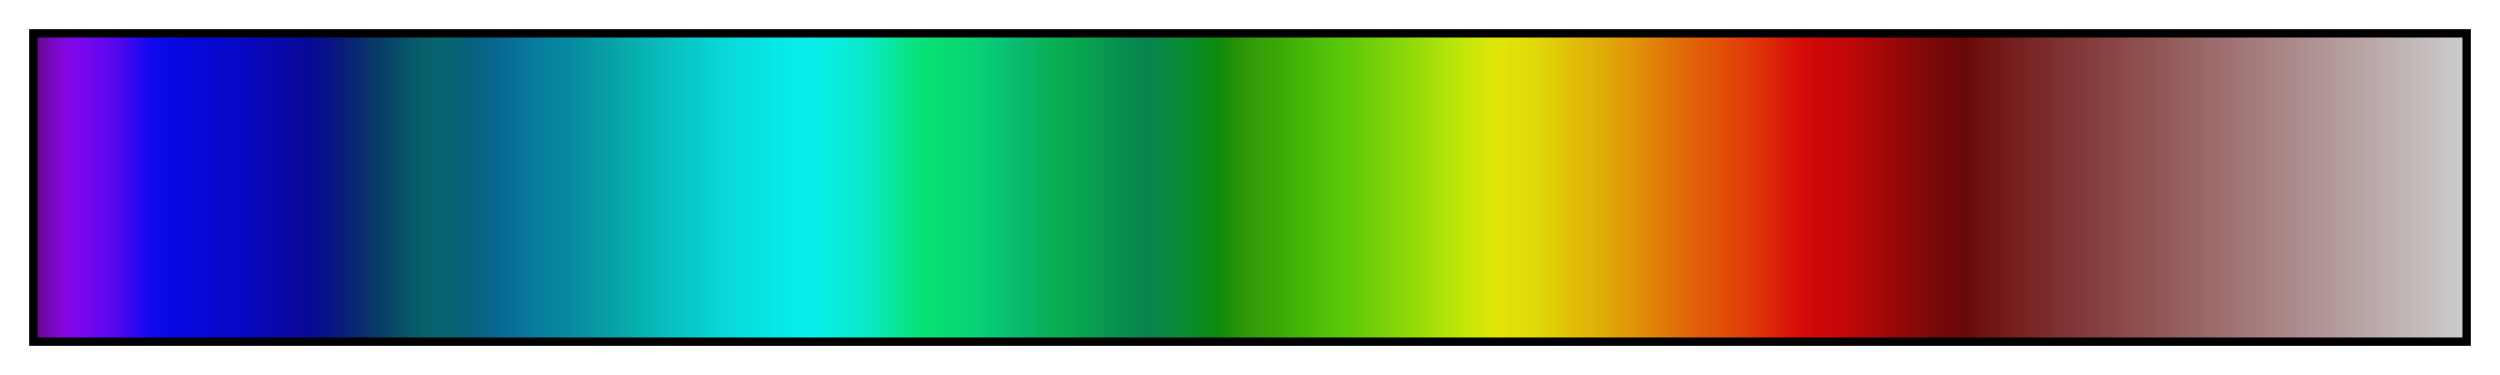 <?xml version="1.0" encoding="UTF-8"?>
<svg xmlns="http://www.w3.org/2000/svg" version="1.1" width="300px" height="45px" viewBox="0 0 300 45">
  <g>
    <defs>
      <linearGradient id="sst" gradientUnits="objectBoundingBox" spreadMethod="pad" x1="0%" x2="100%" y1="0%" y2="0%">
        <stop offset="0.00%" stop-color="rgb(99,9,139)" stop-opacity="1"/>
        <stop offset="0.40%" stop-color="rgb(112,7,171)" stop-opacity="1"/>
        <stop offset="0.79%" stop-color="rgb(124,7,202)" stop-opacity="1"/>
        <stop offset="1.19%" stop-color="rgb(130,7,223)" stop-opacity="1"/>
        <stop offset="1.58%" stop-color="rgb(128,7,234)" stop-opacity="1"/>
        <stop offset="1.98%" stop-color="rgb(120,7,238)" stop-opacity="1"/>
        <stop offset="2.37%" stop-color="rgb(110,7,238)" stop-opacity="1"/>
        <stop offset="2.77%" stop-color="rgb(100,7,239)" stop-opacity="1"/>
        <stop offset="3.16%" stop-color="rgb(88,7,239)" stop-opacity="1"/>
        <stop offset="3.56%" stop-color="rgb(73,7,239)" stop-opacity="1"/>
        <stop offset="3.95%" stop-color="rgb(54,7,239)" stop-opacity="1"/>
        <stop offset="4.35%" stop-color="rgb(34,8,238)" stop-opacity="1"/>
        <stop offset="4.74%" stop-color="rgb(18,8,236)" stop-opacity="1"/>
        <stop offset="5.14%" stop-color="rgb(11,8,233)" stop-opacity="1"/>
        <stop offset="5.53%" stop-color="rgb(8,8,228)" stop-opacity="1"/>
        <stop offset="5.93%" stop-color="rgb(8,8,224)" stop-opacity="1"/>
        <stop offset="6.32%" stop-color="rgb(8,8,221)" stop-opacity="1"/>
        <stop offset="6.72%" stop-color="rgb(8,8,217)" stop-opacity="1"/>
        <stop offset="7.11%" stop-color="rgb(8,8,212)" stop-opacity="1"/>
        <stop offset="7.51%" stop-color="rgb(8,8,207)" stop-opacity="1"/>
        <stop offset="7.91%" stop-color="rgb(8,8,201)" stop-opacity="1"/>
        <stop offset="8.30%" stop-color="rgb(8,8,196)" stop-opacity="1"/>
        <stop offset="8.70%" stop-color="rgb(8,8,191)" stop-opacity="1"/>
        <stop offset="9.09%" stop-color="rgb(8,8,185)" stop-opacity="1"/>
        <stop offset="9.49%" stop-color="rgb(8,8,179)" stop-opacity="1"/>
        <stop offset="9.88%" stop-color="rgb(8,8,173)" stop-opacity="1"/>
        <stop offset="10.28%" stop-color="rgb(8,8,166)" stop-opacity="1"/>
        <stop offset="10.67%" stop-color="rgb(8,8,159)" stop-opacity="1"/>
        <stop offset="11.07%" stop-color="rgb(8,8,153)" stop-opacity="1"/>
        <stop offset="11.46%" stop-color="rgb(8,11,147)" stop-opacity="1"/>
        <stop offset="11.86%" stop-color="rgb(8,16,139)" stop-opacity="1"/>
        <stop offset="12.25%" stop-color="rgb(8,23,130)" stop-opacity="1"/>
        <stop offset="12.65%" stop-color="rgb(8,30,121)" stop-opacity="1"/>
        <stop offset="13.04%" stop-color="rgb(8,38,114)" stop-opacity="1"/>
        <stop offset="13.44%" stop-color="rgb(8,46,109)" stop-opacity="1"/>
        <stop offset="13.83%" stop-color="rgb(8,54,106)" stop-opacity="1"/>
        <stop offset="14.23%" stop-color="rgb(8,62,104)" stop-opacity="1"/>
        <stop offset="14.62%" stop-color="rgb(8,70,104)" stop-opacity="1"/>
        <stop offset="15.02%" stop-color="rgb(8,78,104)" stop-opacity="1"/>
        <stop offset="15.42%" stop-color="rgb(8,86,106)" stop-opacity="1"/>
        <stop offset="15.81%" stop-color="rgb(8,93,107)" stop-opacity="1"/>
        <stop offset="16.21%" stop-color="rgb(8,98,109)" stop-opacity="1"/>
        <stop offset="16.60%" stop-color="rgb(8,100,112)" stop-opacity="1"/>
        <stop offset="17.00%" stop-color="rgb(8,99,114)" stop-opacity="1"/>
        <stop offset="17.39%" stop-color="rgb(8,98,117)" stop-opacity="1"/>
        <stop offset="17.79%" stop-color="rgb(8,97,122)" stop-opacity="1"/>
        <stop offset="18.18%" stop-color="rgb(8,98,130)" stop-opacity="1"/>
        <stop offset="18.58%" stop-color="rgb(8,101,139)" stop-opacity="1"/>
        <stop offset="18.97%" stop-color="rgb(8,104,147)" stop-opacity="1"/>
        <stop offset="19.37%" stop-color="rgb(8,108,152)" stop-opacity="1"/>
        <stop offset="19.76%" stop-color="rgb(8,113,155)" stop-opacity="1"/>
        <stop offset="20.16%" stop-color="rgb(8,118,157)" stop-opacity="1"/>
        <stop offset="20.55%" stop-color="rgb(8,123,158)" stop-opacity="1"/>
        <stop offset="20.95%" stop-color="rgb(8,128,159)" stop-opacity="1"/>
        <stop offset="21.34%" stop-color="rgb(8,133,159)" stop-opacity="1"/>
        <stop offset="21.74%" stop-color="rgb(8,136,160)" stop-opacity="1"/>
        <stop offset="22.13%" stop-color="rgb(8,140,162)" stop-opacity="1"/>
        <stop offset="22.53%" stop-color="rgb(8,145,163)" stop-opacity="1"/>
        <stop offset="22.92%" stop-color="rgb(8,150,165)" stop-opacity="1"/>
        <stop offset="23.32%" stop-color="rgb(8,156,166)" stop-opacity="1"/>
        <stop offset="23.72%" stop-color="rgb(8,161,167)" stop-opacity="1"/>
        <stop offset="24.11%" stop-color="rgb(8,166,169)" stop-opacity="1"/>
        <stop offset="24.51%" stop-color="rgb(8,172,172)" stop-opacity="1"/>
        <stop offset="24.90%" stop-color="rgb(8,177,177)" stop-opacity="1"/>
        <stop offset="25.30%" stop-color="rgb(8,182,182)" stop-opacity="1"/>
        <stop offset="25.69%" stop-color="rgb(8,187,187)" stop-opacity="1"/>
        <stop offset="26.09%" stop-color="rgb(8,192,192)" stop-opacity="1"/>
        <stop offset="26.48%" stop-color="rgb(8,197,197)" stop-opacity="1"/>
        <stop offset="26.88%" stop-color="rgb(8,200,200)" stop-opacity="1"/>
        <stop offset="27.27%" stop-color="rgb(8,204,204)" stop-opacity="1"/>
        <stop offset="27.67%" stop-color="rgb(8,209,209)" stop-opacity="1"/>
        <stop offset="28.06%" stop-color="rgb(8,213,213)" stop-opacity="1"/>
        <stop offset="28.46%" stop-color="rgb(8,216,216)" stop-opacity="1"/>
        <stop offset="28.85%" stop-color="rgb(8,219,219)" stop-opacity="1"/>
        <stop offset="29.25%" stop-color="rgb(8,222,222)" stop-opacity="1"/>
        <stop offset="29.64%" stop-color="rgb(8,225,225)" stop-opacity="1"/>
        <stop offset="30.04%" stop-color="rgb(8,227,227)" stop-opacity="1"/>
        <stop offset="30.43%" stop-color="rgb(8,230,230)" stop-opacity="1"/>
        <stop offset="30.83%" stop-color="rgb(8,233,233)" stop-opacity="1"/>
        <stop offset="31.23%" stop-color="rgb(8,235,235)" stop-opacity="1"/>
        <stop offset="31.62%" stop-color="rgb(8,237,236)" stop-opacity="1"/>
        <stop offset="32.02%" stop-color="rgb(8,238,234)" stop-opacity="1"/>
        <stop offset="32.41%" stop-color="rgb(8,238,229)" stop-opacity="1"/>
        <stop offset="32.81%" stop-color="rgb(8,238,223)" stop-opacity="1"/>
        <stop offset="33.20%" stop-color="rgb(8,237,216)" stop-opacity="1"/>
        <stop offset="33.60%" stop-color="rgb(8,235,209)" stop-opacity="1"/>
        <stop offset="33.99%" stop-color="rgb(8,234,202)" stop-opacity="1"/>
        <stop offset="34.39%" stop-color="rgb(8,232,192)" stop-opacity="1"/>
        <stop offset="34.78%" stop-color="rgb(8,231,178)" stop-opacity="1"/>
        <stop offset="35.18%" stop-color="rgb(8,230,162)" stop-opacity="1"/>
        <stop offset="35.57%" stop-color="rgb(8,229,147)" stop-opacity="1"/>
        <stop offset="35.97%" stop-color="rgb(8,227,133)" stop-opacity="1"/>
        <stop offset="36.36%" stop-color="rgb(8,226,123)" stop-opacity="1"/>
        <stop offset="36.76%" stop-color="rgb(8,224,116)" stop-opacity="1"/>
        <stop offset="37.15%" stop-color="rgb(8,221,114)" stop-opacity="1"/>
        <stop offset="37.55%" stop-color="rgb(8,219,114)" stop-opacity="1"/>
        <stop offset="37.94%" stop-color="rgb(8,216,115)" stop-opacity="1"/>
        <stop offset="38.34%" stop-color="rgb(8,213,117)" stop-opacity="1"/>
        <stop offset="38.74%" stop-color="rgb(8,209,118)" stop-opacity="1"/>
        <stop offset="39.13%" stop-color="rgb(8,204,118)" stop-opacity="1"/>
        <stop offset="39.53%" stop-color="rgb(8,199,117)" stop-opacity="1"/>
        <stop offset="39.92%" stop-color="rgb(8,193,115)" stop-opacity="1"/>
        <stop offset="40.32%" stop-color="rgb(8,188,112)" stop-opacity="1"/>
        <stop offset="40.71%" stop-color="rgb(8,184,107)" stop-opacity="1"/>
        <stop offset="41.11%" stop-color="rgb(8,181,99)" stop-opacity="1"/>
        <stop offset="41.50%" stop-color="rgb(8,178,91)" stop-opacity="1"/>
        <stop offset="41.90%" stop-color="rgb(8,175,84)" stop-opacity="1"/>
        <stop offset="42.29%" stop-color="rgb(8,172,81)" stop-opacity="1"/>
        <stop offset="42.69%" stop-color="rgb(8,169,80)" stop-opacity="1"/>
        <stop offset="43.08%" stop-color="rgb(8,164,80)" stop-opacity="1"/>
        <stop offset="43.48%" stop-color="rgb(8,159,80)" stop-opacity="1"/>
        <stop offset="43.87%" stop-color="rgb(8,153,80)" stop-opacity="1"/>
        <stop offset="44.27%" stop-color="rgb(8,148,79)" stop-opacity="1"/>
        <stop offset="44.66%" stop-color="rgb(8,143,79)" stop-opacity="1"/>
        <stop offset="45.06%" stop-color="rgb(8,138,79)" stop-opacity="1"/>
        <stop offset="45.45%" stop-color="rgb(8,134,78)" stop-opacity="1"/>
        <stop offset="45.85%" stop-color="rgb(8,132,75)" stop-opacity="1"/>
        <stop offset="46.25%" stop-color="rgb(8,134,70)" stop-opacity="1"/>
        <stop offset="46.64%" stop-color="rgb(8,137,63)" stop-opacity="1"/>
        <stop offset="47.04%" stop-color="rgb(8,140,56)" stop-opacity="1"/>
        <stop offset="47.43%" stop-color="rgb(8,140,48)" stop-opacity="1"/>
        <stop offset="47.83%" stop-color="rgb(8,139,37)" stop-opacity="1"/>
        <stop offset="48.22%" stop-color="rgb(9,138,24)" stop-opacity="1"/>
        <stop offset="48.62%" stop-color="rgb(14,139,14)" stop-opacity="1"/>
        <stop offset="49.01%" stop-color="rgb(24,141,9)" stop-opacity="1"/>
        <stop offset="49.41%" stop-color="rgb(37,146,8)" stop-opacity="1"/>
        <stop offset="49.80%" stop-color="rgb(47,151,8)" stop-opacity="1"/>
        <stop offset="50.20%" stop-color="rgb(52,156,8)" stop-opacity="1"/>
        <stop offset="50.59%" stop-color="rgb(55,161,8)" stop-opacity="1"/>
        <stop offset="50.99%" stop-color="rgb(57,166,8)" stop-opacity="1"/>
        <stop offset="51.38%" stop-color="rgb(60,172,8)" stop-opacity="1"/>
        <stop offset="51.78%" stop-color="rgb(65,177,8)" stop-opacity="1"/>
        <stop offset="52.17%" stop-color="rgb(70,182,8)" stop-opacity="1"/>
        <stop offset="52.57%" stop-color="rgb(75,187,8)" stop-opacity="1"/>
        <stop offset="52.96%" stop-color="rgb(80,192,8)" stop-opacity="1"/>
        <stop offset="53.36%" stop-color="rgb(85,196,8)" stop-opacity="1"/>
        <stop offset="53.75%" stop-color="rgb(89,199,8)" stop-opacity="1"/>
        <stop offset="54.15%" stop-color="rgb(95,201,8)" stop-opacity="1"/>
        <stop offset="54.55%" stop-color="rgb(103,204,8)" stop-opacity="1"/>
        <stop offset="54.94%" stop-color="rgb(110,206,8)" stop-opacity="1"/>
        <stop offset="55.34%" stop-color="rgb(118,209,8)" stop-opacity="1"/>
        <stop offset="55.73%" stop-color="rgb(126,211,8)" stop-opacity="1"/>
        <stop offset="56.13%" stop-color="rgb(134,214,8)" stop-opacity="1"/>
        <stop offset="56.52%" stop-color="rgb(142,217,8)" stop-opacity="1"/>
        <stop offset="56.92%" stop-color="rgb(151,219,8)" stop-opacity="1"/>
        <stop offset="57.31%" stop-color="rgb(160,222,8)" stop-opacity="1"/>
        <stop offset="57.71%" stop-color="rgb(169,225,8)" stop-opacity="1"/>
        <stop offset="58.10%" stop-color="rgb(179,227,8)" stop-opacity="1"/>
        <stop offset="58.50%" stop-color="rgb(187,229,8)" stop-opacity="1"/>
        <stop offset="58.89%" stop-color="rgb(195,230,8)" stop-opacity="1"/>
        <stop offset="59.29%" stop-color="rgb(205,230,8)" stop-opacity="1"/>
        <stop offset="59.68%" stop-color="rgb(215,230,8)" stop-opacity="1"/>
        <stop offset="60.08%" stop-color="rgb(223,229,8)" stop-opacity="1"/>
        <stop offset="60.47%" stop-color="rgb(226,227,8)" stop-opacity="1"/>
        <stop offset="60.87%" stop-color="rgb(225,224,8)" stop-opacity="1"/>
        <stop offset="61.26%" stop-color="rgb(224,221,8)" stop-opacity="1"/>
        <stop offset="61.66%" stop-color="rgb(224,217,8)" stop-opacity="1"/>
        <stop offset="62.06%" stop-color="rgb(224,211,8)" stop-opacity="1"/>
        <stop offset="62.45%" stop-color="rgb(224,205,8)" stop-opacity="1"/>
        <stop offset="62.85%" stop-color="rgb(224,198,8)" stop-opacity="1"/>
        <stop offset="63.24%" stop-color="rgb(224,191,8)" stop-opacity="1"/>
        <stop offset="63.64%" stop-color="rgb(224,185,8)" stop-opacity="1"/>
        <stop offset="64.03%" stop-color="rgb(224,180,8)" stop-opacity="1"/>
        <stop offset="64.43%" stop-color="rgb(224,174,8)" stop-opacity="1"/>
        <stop offset="64.82%" stop-color="rgb(224,166,8)" stop-opacity="1"/>
        <stop offset="65.22%" stop-color="rgb(224,159,8)" stop-opacity="1"/>
        <stop offset="65.61%" stop-color="rgb(224,151,8)" stop-opacity="1"/>
        <stop offset="66.01%" stop-color="rgb(224,143,8)" stop-opacity="1"/>
        <stop offset="66.40%" stop-color="rgb(224,135,8)" stop-opacity="1"/>
        <stop offset="66.80%" stop-color="rgb(224,127,8)" stop-opacity="1"/>
        <stop offset="67.19%" stop-color="rgb(224,119,8)" stop-opacity="1"/>
        <stop offset="67.59%" stop-color="rgb(224,111,8)" stop-opacity="1"/>
        <stop offset="67.98%" stop-color="rgb(224,103,8)" stop-opacity="1"/>
        <stop offset="68.38%" stop-color="rgb(224,95,8)" stop-opacity="1"/>
        <stop offset="68.77%" stop-color="rgb(224,89,8)" stop-opacity="1"/>
        <stop offset="69.17%" stop-color="rgb(224,84,8)" stop-opacity="1"/>
        <stop offset="69.57%" stop-color="rgb(224,78,8)" stop-opacity="1"/>
        <stop offset="69.96%" stop-color="rgb(223,70,8)" stop-opacity="1"/>
        <stop offset="70.36%" stop-color="rgb(223,63,8)" stop-opacity="1"/>
        <stop offset="70.75%" stop-color="rgb(223,55,8)" stop-opacity="1"/>
        <stop offset="71.15%" stop-color="rgb(222,46,8)" stop-opacity="1"/>
        <stop offset="71.54%" stop-color="rgb(221,37,8)" stop-opacity="1"/>
        <stop offset="71.94%" stop-color="rgb(219,28,8)" stop-opacity="1"/>
        <stop offset="72.33%" stop-color="rgb(216,19,8)" stop-opacity="1"/>
        <stop offset="72.73%" stop-color="rgb(213,12,8)" stop-opacity="1"/>
        <stop offset="73.12%" stop-color="rgb(209,9,8)" stop-opacity="1"/>
        <stop offset="73.52%" stop-color="rgb(204,8,8)" stop-opacity="1"/>
        <stop offset="73.91%" stop-color="rgb(200,8,8)" stop-opacity="1"/>
        <stop offset="74.31%" stop-color="rgb(196,8,8)" stop-opacity="1"/>
        <stop offset="74.70%" stop-color="rgb(190,8,8)" stop-opacity="1"/>
        <stop offset="75.10%" stop-color="rgb(182,8,8)" stop-opacity="1"/>
        <stop offset="75.49%" stop-color="rgb(175,8,8)" stop-opacity="1"/>
        <stop offset="75.89%" stop-color="rgb(167,8,8)" stop-opacity="1"/>
        <stop offset="76.28%" stop-color="rgb(159,8,8)" stop-opacity="1"/>
        <stop offset="76.68%" stop-color="rgb(151,8,8)" stop-opacity="1"/>
        <stop offset="77.08%" stop-color="rgb(143,8,8)" stop-opacity="1"/>
        <stop offset="77.47%" stop-color="rgb(135,8,8)" stop-opacity="1"/>
        <stop offset="77.87%" stop-color="rgb(127,8,8)" stop-opacity="1"/>
        <stop offset="78.26%" stop-color="rgb(120,8,8)" stop-opacity="1"/>
        <stop offset="78.66%" stop-color="rgb(115,8,8)" stop-opacity="1"/>
        <stop offset="79.05%" stop-color="rgb(110,8,8)" stop-opacity="1"/>
        <stop offset="79.45%" stop-color="rgb(104,8,8)" stop-opacity="1"/>
        <stop offset="79.84%" stop-color="rgb(108,13,13)" stop-opacity="1"/>
        <stop offset="80.24%" stop-color="rgb(112,19,19)" stop-opacity="1"/>
        <stop offset="80.63%" stop-color="rgb(114,22,22)" stop-opacity="1"/>
        <stop offset="81.03%" stop-color="rgb(115,26,26)" stop-opacity="1"/>
        <stop offset="81.42%" stop-color="rgb(118,30,30)" stop-opacity="1"/>
        <stop offset="81.82%" stop-color="rgb(119,34,33)" stop-opacity="1"/>
        <stop offset="82.21%" stop-color="rgb(121,38,38)" stop-opacity="1"/>
        <stop offset="82.61%" stop-color="rgb(123,41,41)" stop-opacity="1"/>
        <stop offset="83.00%" stop-color="rgb(125,45,45)" stop-opacity="1"/>
        <stop offset="83.40%" stop-color="rgb(127,49,49)" stop-opacity="1"/>
        <stop offset="83.79%" stop-color="rgb(128,52,53)" stop-opacity="1"/>
        <stop offset="84.19%" stop-color="rgb(130,56,56)" stop-opacity="1"/>
        <stop offset="84.58%" stop-color="rgb(132,60,60)" stop-opacity="1"/>
        <stop offset="84.98%" stop-color="rgb(134,64,63)" stop-opacity="1"/>
        <stop offset="85.38%" stop-color="rgb(136,67,67)" stop-opacity="1"/>
        <stop offset="85.77%" stop-color="rgb(138,71,70)" stop-opacity="1"/>
        <stop offset="86.17%" stop-color="rgb(140,75,74)" stop-opacity="1"/>
        <stop offset="86.56%" stop-color="rgb(142,79,78)" stop-opacity="1"/>
        <stop offset="86.96%" stop-color="rgb(143,82,82)" stop-opacity="1"/>
        <stop offset="87.35%" stop-color="rgb(145,85,85)" stop-opacity="1"/>
        <stop offset="87.75%" stop-color="rgb(147,89,90)" stop-opacity="1"/>
        <stop offset="88.14%" stop-color="rgb(149,93,93)" stop-opacity="1"/>
        <stop offset="88.54%" stop-color="rgb(150,97,97)" stop-opacity="1"/>
        <stop offset="88.93%" stop-color="rgb(152,100,100)" stop-opacity="1"/>
        <stop offset="89.33%" stop-color="rgb(154,104,104)" stop-opacity="1"/>
        <stop offset="89.72%" stop-color="rgb(156,107,108)" stop-opacity="1"/>
        <stop offset="90.12%" stop-color="rgb(158,112,111)" stop-opacity="1"/>
        <stop offset="90.51%" stop-color="rgb(160,115,115)" stop-opacity="1"/>
        <stop offset="90.91%" stop-color="rgb(162,119,119)" stop-opacity="1"/>
        <stop offset="91.30%" stop-color="rgb(164,123,123)" stop-opacity="1"/>
        <stop offset="91.70%" stop-color="rgb(165,126,126)" stop-opacity="1"/>
        <stop offset="92.09%" stop-color="rgb(168,130,130)" stop-opacity="1"/>
        <stop offset="92.49%" stop-color="rgb(169,134,134)" stop-opacity="1"/>
        <stop offset="92.89%" stop-color="rgb(170,138,137)" stop-opacity="1"/>
        <stop offset="93.28%" stop-color="rgb(173,141,141)" stop-opacity="1"/>
        <stop offset="93.68%" stop-color="rgb(175,145,145)" stop-opacity="1"/>
        <stop offset="94.07%" stop-color="rgb(176,149,149)" stop-opacity="1"/>
        <stop offset="94.47%" stop-color="rgb(178,153,153)" stop-opacity="1"/>
        <stop offset="94.86%" stop-color="rgb(181,156,156)" stop-opacity="1"/>
        <stop offset="95.26%" stop-color="rgb(182,159,159)" stop-opacity="1"/>
        <stop offset="95.65%" stop-color="rgb(183,163,163)" stop-opacity="1"/>
        <stop offset="96.05%" stop-color="rgb(185,167,167)" stop-opacity="1"/>
        <stop offset="96.44%" stop-color="rgb(188,170,171)" stop-opacity="1"/>
        <stop offset="96.84%" stop-color="rgb(190,174,174)" stop-opacity="1"/>
        <stop offset="97.23%" stop-color="rgb(191,178,178)" stop-opacity="1"/>
        <stop offset="97.63%" stop-color="rgb(193,182,182)" stop-opacity="1"/>
        <stop offset="98.02%" stop-color="rgb(195,185,185)" stop-opacity="1"/>
        <stop offset="98.42%" stop-color="rgb(197,189,189)" stop-opacity="1"/>
        <stop offset="98.81%" stop-color="rgb(199,192,193)" stop-opacity="1"/>
        <stop offset="99.21%" stop-color="rgb(200,197,197)" stop-opacity="1"/>
        <stop offset="99.60%" stop-color="rgb(202,200,201)" stop-opacity="1"/>
        <stop offset="100.00%" stop-color="rgb(204,204,204)" stop-opacity="1"/>
      </linearGradient>
    </defs>
    <rect fill="url(#sst)" x="4" y="4" width="292" height="37" stroke="black" stroke-width="1"/>
  </g>
</svg>
